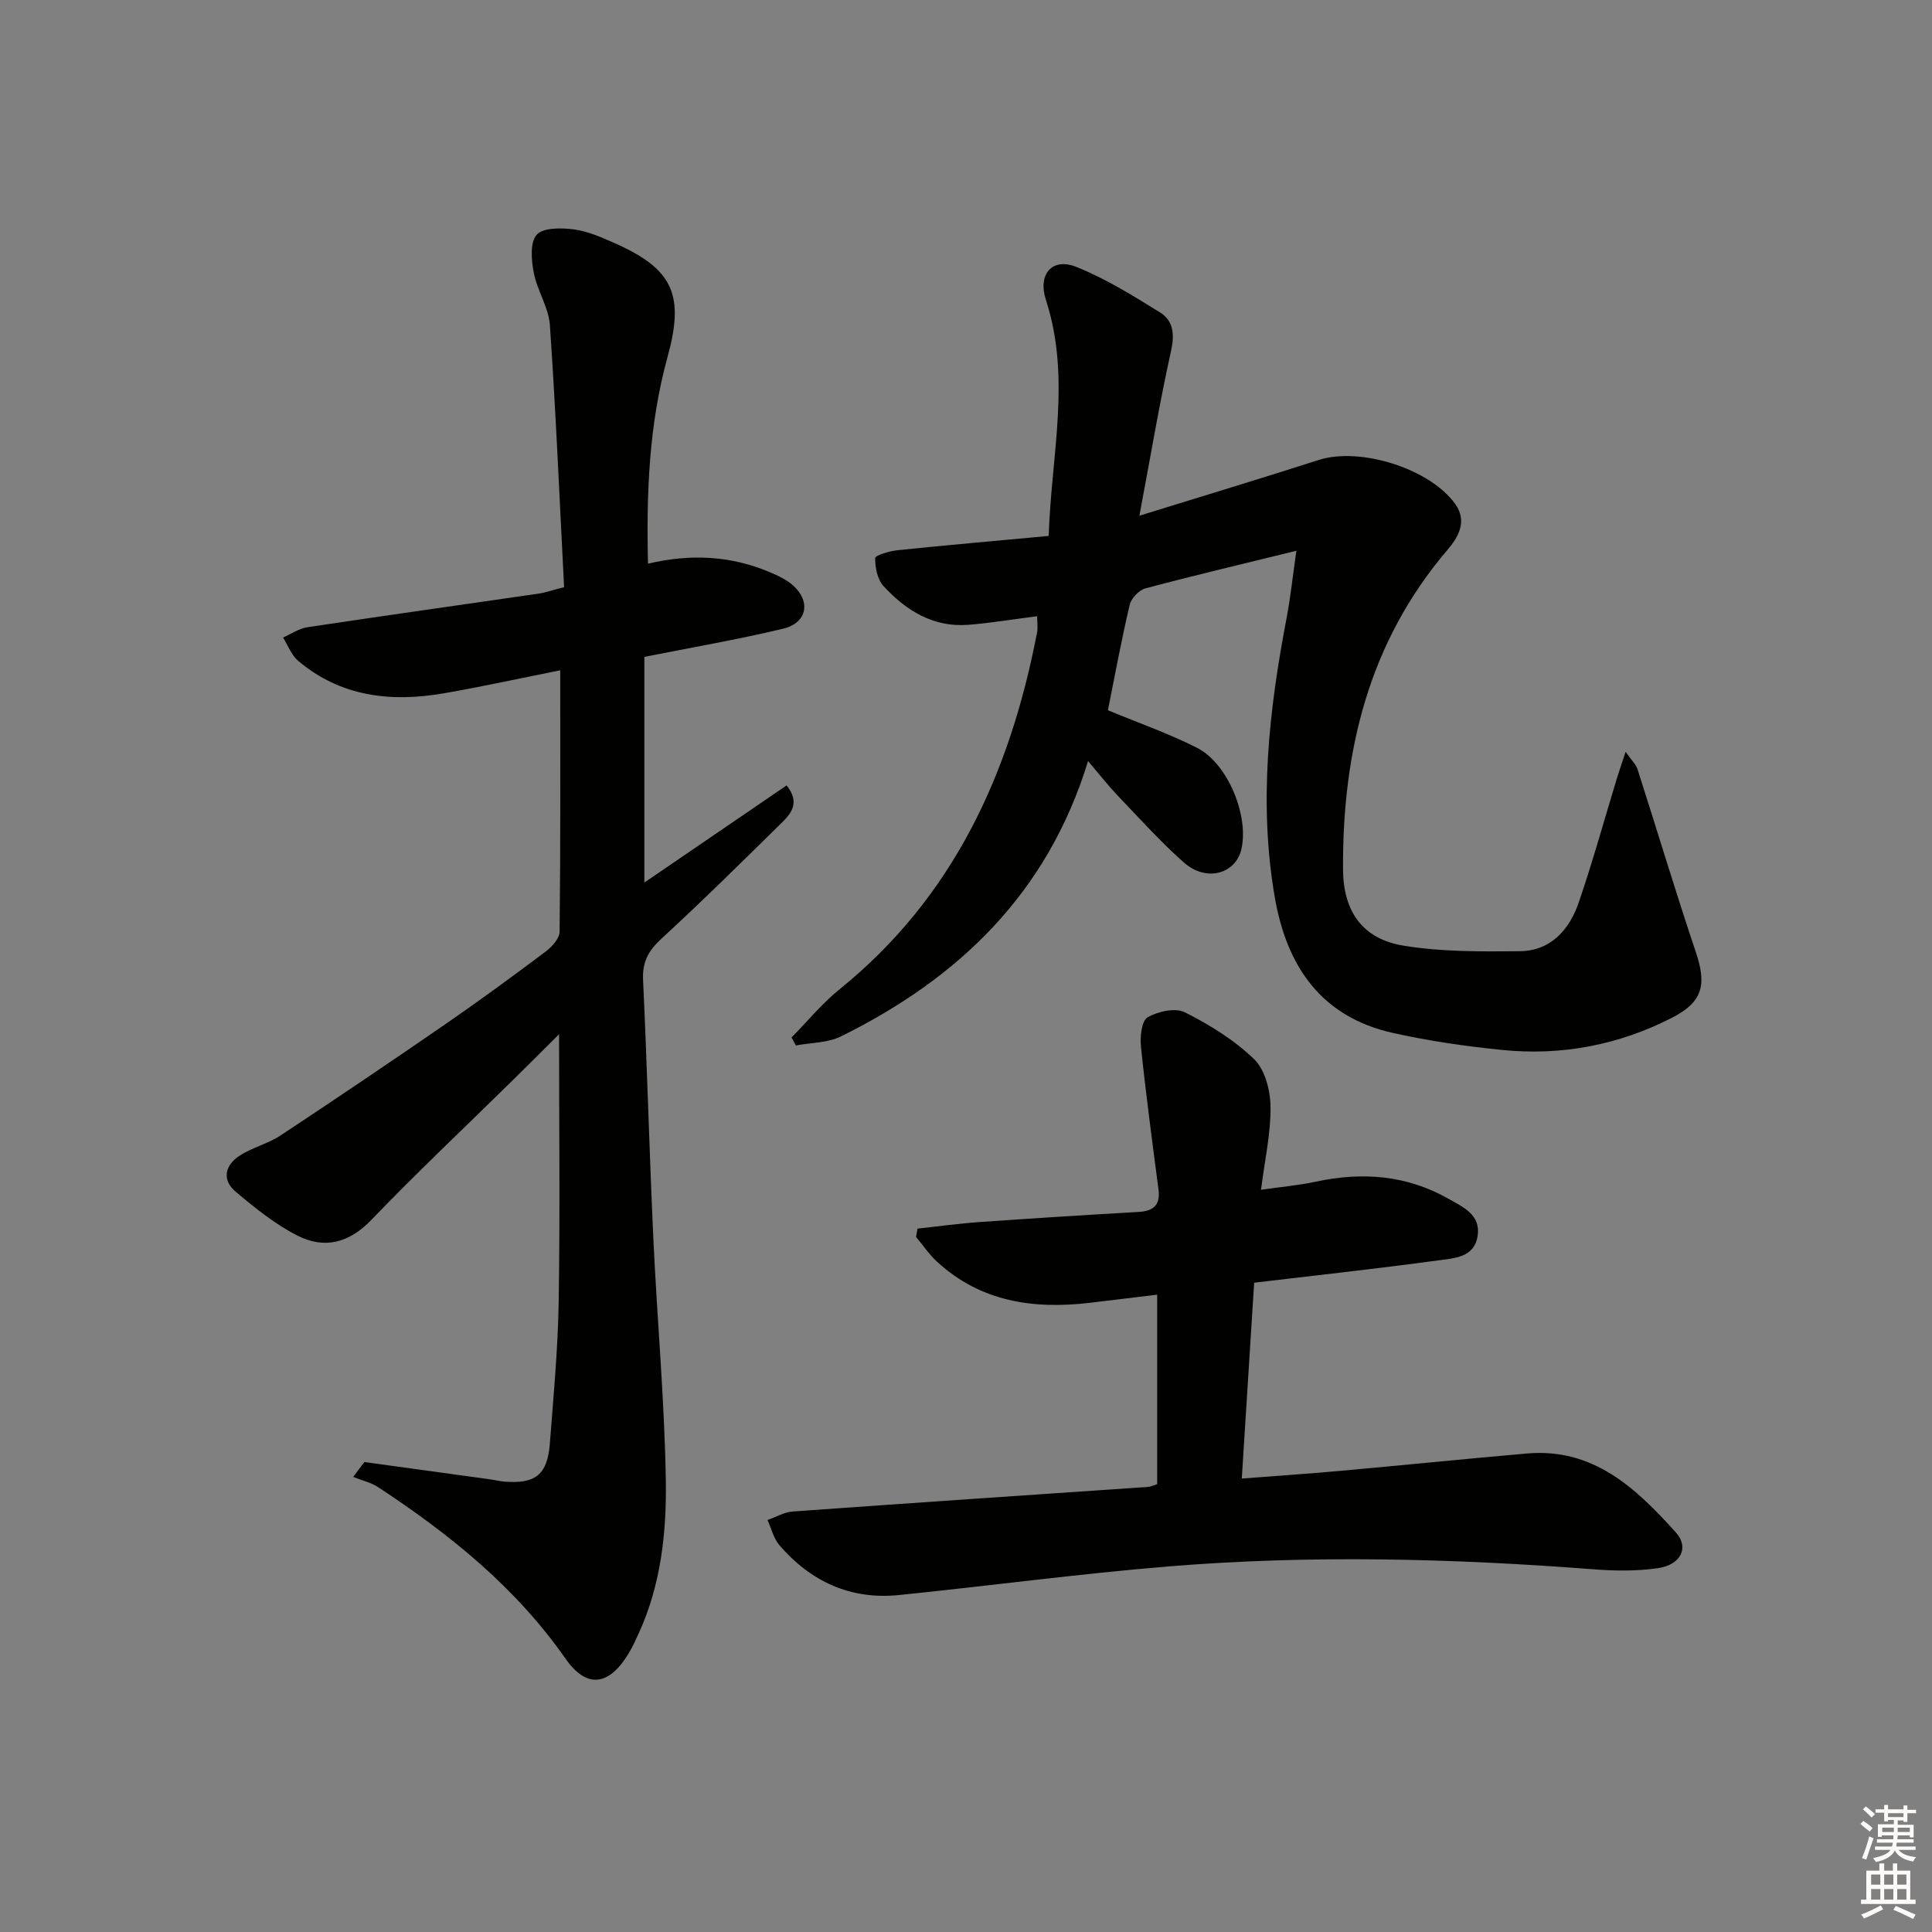 <svg enable-background="new 0 0 400 400" viewBox="0 0 400 400" xmlns="http://www.w3.org/2000/svg"><rect x="0" y="0" width="400" height="400" fill="#808080" stroke="none"/><g fill="#010100"><path d="m75.44 302.7c8.68 1.19 17.35 2.38 26.03 3.58.99.14 1.96.39 2.96.47 6.43.52 8.91-1.43 9.41-7.86.75-9.78 1.67-19.57 1.83-29.36.29-18.14.08-36.3.08-55.41-3.65 3.63-6.84 6.83-10.07 10-9.62 9.46-19.45 18.71-28.79 28.44-4.63 4.82-9.72 6.08-15.26 3.28-4.64-2.34-8.83-5.74-12.84-9.11-2.94-2.47-2.19-5.53.85-7.48 2.63-1.69 5.85-2.45 8.45-4.17 11.5-7.6 22.92-15.32 34.27-23.14 6.98-4.82 13.83-9.83 20.61-14.93 1.3-.98 2.88-2.72 2.89-4.12.2-17.8.13-35.61.13-54.11-8.36 1.66-16.23 3.4-24.16 4.77-10.91 1.88-21.28.71-30.1-6.73-1.4-1.18-2.11-3.2-3.13-4.82 1.68-.74 3.3-1.88 5.06-2.14 15.92-2.4 31.87-4.63 47.81-6.95 1.45-.21 2.85-.72 5.32-1.35-.94-18.11-1.7-36.18-2.94-54.23-.25-3.68-2.63-7.16-3.34-10.87-.5-2.59-.8-6.27.61-7.86 1.34-1.5 5.1-1.44 7.67-1.11 2.89.38 5.73 1.64 8.45 2.84 12.19 5.4 14.5 10.77 10.96 23.61-3.83 13.89-4.39 28.12-4.04 42.76 8.94-2.1 17.26-1.63 25.3 1.8 1.52.65 3.08 1.36 4.35 2.39 4.16 3.36 3.48 8.04-1.69 9.28-9.33 2.24-18.8 3.85-28.71 5.83v46.72c10.09-6.89 19.73-13.47 29.45-20.11 2.73 3.4 1.08 5.66-.79 7.51-8.29 8.17-16.58 16.35-25.14 24.24-2.69 2.47-3.97 4.82-3.79 8.54.84 17.77 1.3 35.56 2.12 53.34.77 16.77 2.32 33.51 2.59 50.28.17 10.75-1.01 21.59-5.61 31.65-.62 1.36-1.24 2.73-2.01 4.02-4.02 6.76-8.67 7.63-13.15 1.21-10.34-14.79-23.96-25.75-38.78-35.49-1.53-1-3.44-1.43-5.17-2.12.75-1.04 1.53-2.06 2.31-3.09z"/><path d="m268.4 114.03c-11.03 2.71-21.17 5.1-31.23 7.78-1.33.35-2.95 2.04-3.27 3.38-1.71 7.23-3.05 14.55-4.52 21.86 6.07 2.52 12.46 4.75 18.44 7.77 6.38 3.23 10.76 14.01 9.21 20.94-1.16 5.17-7.25 6.91-11.86 2.86-4.86-4.27-9.2-9.14-13.69-13.82-1.93-2.02-3.66-4.23-6.21-7.23-8.41 27.46-26.86 45-51.17 57.01-2.74 1.36-6.19 1.28-9.32 1.87-.3-.55-.6-1.1-.9-1.65 3.29-3.34 6.29-7.03 9.92-9.96 23.64-19.1 35.3-44.77 40.9-73.82.21-1.09.03-2.26.03-3.44-4.88.62-9.56 1.41-14.28 1.78-7.24.56-12.87-2.96-17.52-8.01-1.27-1.38-1.76-3.84-1.73-5.8.01-.58 2.95-1.46 4.61-1.63 10.22-1.06 20.45-1.95 31.31-2.96.52-16.62 4.68-32.7-.57-48.84-1.73-5.33 1.25-8.87 6.29-6.86 6.07 2.43 11.75 5.96 17.34 9.43 2.73 1.69 3.04 4.48 2.28 7.92-2.39 10.79-4.22 21.71-6.56 34.16 13.52-4.19 25.35-7.75 37.1-11.53 8.54-2.75 23 1.72 28.29 9.11 2.59 3.62.59 6.93-1.64 9.54-16.31 19.12-21.74 41.75-21.59 66.18.06 8.6 4.03 14.3 12.42 15.7 7.89 1.32 16.07 1.24 24.12 1.17 6.47-.05 10.33-4.45 12.27-10.12 2.9-8.46 5.28-17.1 7.89-25.67.45-1.47.96-2.92 1.81-5.5 1.31 1.88 2.15 2.64 2.45 3.57 4.05 12.62 7.85 25.32 12.08 37.88 2.29 6.8 1.44 10.35-4.92 13.61-11.05 5.66-22.87 7.91-35.19 6.67-7.57-.76-15.15-1.86-22.56-3.51-14.9-3.31-22.04-13.82-24.5-28.1-3.36-19.46-1.22-38.71 2.46-57.89.8-4.21 1.24-8.5 2.01-13.85z"/><path d="m239.58 307.28c0-13.08 0-25.86 0-39.23-4.84.58-9.38 1.14-13.93 1.68-11.67 1.38-22.59-.19-31.63-8.49-1.64-1.51-2.92-3.41-4.36-5.14.1-.58.2-1.15.3-1.73 4.29-.46 8.58-1.06 12.88-1.36 10.95-.77 21.9-1.46 32.86-2.09 3.09-.18 4.58-1.39 4.15-4.67-1.28-9.82-2.6-19.64-3.62-29.49-.21-2.06.1-5.38 1.36-6.12 2.13-1.26 5.76-2.05 7.75-1.04 5.14 2.59 10.24 5.74 14.34 9.72 2.25 2.18 3.33 6.47 3.37 9.83.07 5.42-1.17 10.85-1.97 17.18 4.06-.59 7.76-.91 11.36-1.68 9.62-2.06 18.84-1.37 27.5 3.57 3 1.71 6.65 3.28 5.99 7.64-.68 4.55-4.91 4.64-8.17 5.09-12.5 1.7-25.04 3.07-38.1 4.62-.83 13.18-1.67 26.4-2.56 40.55 6.97-.54 13.67-.99 20.35-1.59 12.9-1.16 25.79-2.48 38.7-3.6 13.76-1.2 22.61 7.22 30.84 16.37 2.78 3.1 1.01 6.68-3.72 7.37-4.4.64-8.98.58-13.44.23-29.24-2.25-58.51-2.99-87.76-.6-18.7 1.53-37.32 4.05-56 5.94-10.01 1.01-18.24-2.82-24.72-10.34-1.2-1.4-1.64-3.45-2.44-5.2 1.75-.61 3.47-1.64 5.25-1.76 24.53-1.77 49.08-3.41 73.62-5.1.49-.04.94-.29 1.8-.56z"/></g><path d="m385.2 377.6.6-.6c.6.4 1.3.9 1.9 1.5l-.6.7c-.8-.6-1.4-1.1-1.9-1.6zm.3 7.1c.6-1.4 1.1-2.9 1.5-4.5.3.1.6.3.9.4-.5 1.4-1 2.9-1.5 4.4zm.2-10.1.6-.6c.7.5 1.3 1.1 1.9 1.6l-.7.7c-.6-.6-1.2-1.2-1.8-1.7zm8.4-.8h.8v.9h1.8v.7h-1.8v1.8h-.8v-.3h-1.2v.9h3.3v2.6h-.8v-.4h-2.5c0 .3 0 .6-.1.8h3.4v.7h-3.5c0 .3-.1.6-.1.8h4v.7h-3.5c.7.9 1.9 1.3 3.6 1.5-.2.2-.4.5-.6.9-1.9-.3-3.2-1.1-3.8-2.3-.5 1.1-1.8 2-3.9 2.4-.2-.3-.4-.5-.6-.8 1.9-.4 3.1-.9 3.6-1.7h-3.2v-.7h3.5c.1-.2.1-.5.2-.8h-3.3v-.7h3.4c0-.2 0-.5 0-.8h-2.4v.3h-.8v-2.6h3.3v-.9h-1.2v.3h-.8v-1.8h-1.8v-.7h1.8v-.9h.8v.9h3.2zm-4.4 5.5h2.4c0-.3 0-.6 0-.9h-2.4zm1.2-3.1h3.2v-.8h-3.2zm4.4 2.2h-2.4v.9h2.5v-.9z" fill="#fcfbfa"/><path d="m389.2 385.8h.9v1.5h1.8v-1.5h.9v1.5h2.7v6h1.1v.9h-11.3v-.9h1.1v-6h2.7v-1.5zm.2 8.7.5.8c-1.2.6-2.5 1.3-4 1.9-.2-.3-.3-.6-.6-.8 1.6-.6 3-1.3 4.1-1.9zm-2-4.3h1.9v-2.1h-1.9zm0 3.1h1.9v-2.2h-1.9zm2.7-3.1h1.9v-2.1h-1.9zm0 3.1h1.9v-2.2h-1.9zm2.4 1.3c1.4.6 2.7 1.2 4.1 1.8l-.5.9c-1.5-.7-2.8-1.4-4.1-1.9zm2.2-6.5h-1.9v2.1h1.9zm-1.9 5.2h1.9v-2.2h-1.9z" fill="#fcfbfa"/></svg>